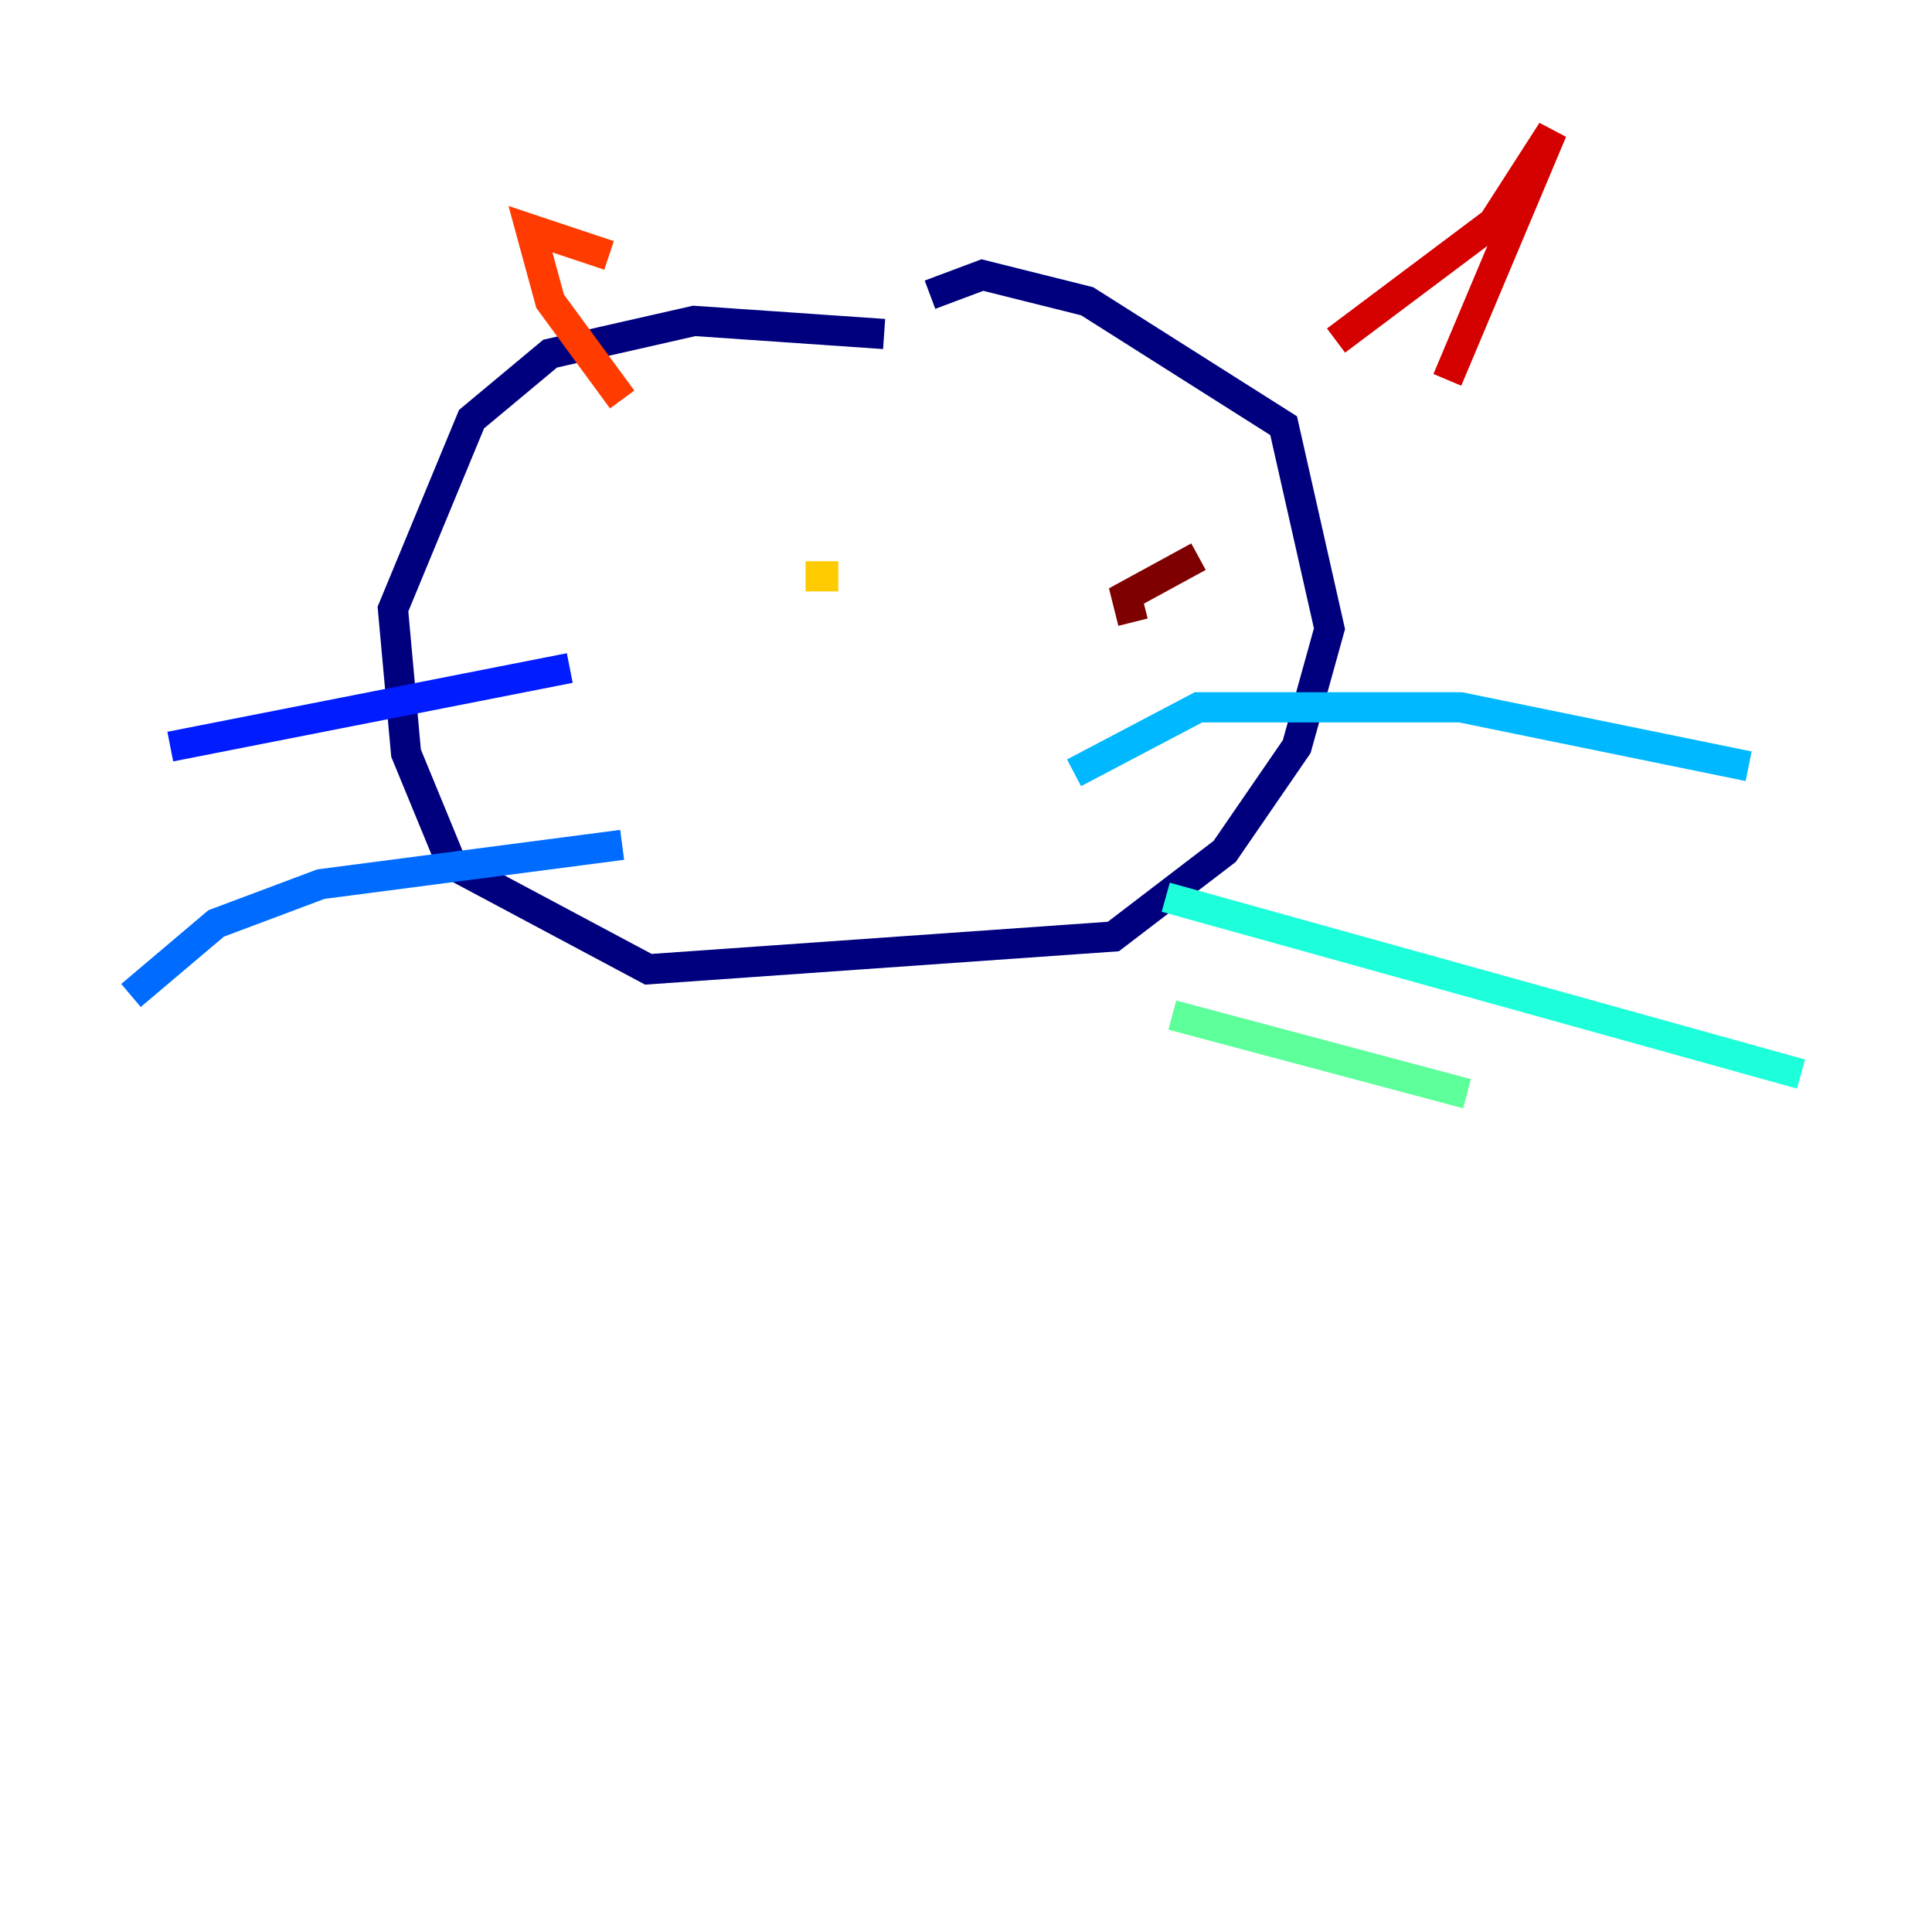 <?xml version="1.0" encoding="utf-8" ?>
<svg baseProfile="tiny" height="128" version="1.2" viewBox="0,0,128,128" width="128" xmlns="http://www.w3.org/2000/svg" xmlns:ev="http://www.w3.org/2001/xml-events" xmlns:xlink="http://www.w3.org/1999/xlink"><defs /><polyline fill="none" points="58.576,22.129 45.993,21.261 36.447,23.43 31.241,27.77 26.034,40.352 26.902,49.898 29.939,57.275 42.956,64.217 73.763,62.047 81.139,56.407 85.912,49.464 88.081,41.654 85.044,28.203 72.027,19.959 65.085,18.224 61.614,19.525" stroke="#00007f" stroke-width="2" /><polyline fill="none" points="61.614,53.803 61.614,53.803" stroke="#0000d5" stroke-width="2" /><polyline fill="none" points="37.749,44.258 11.281,49.464" stroke="#001cff" stroke-width="2" /><polyline fill="none" points="41.22,55.973 21.261,58.576 14.319,61.18 8.678,65.953" stroke="#006cff" stroke-width="2" /><polyline fill="none" points="71.159,51.2 79.403,46.861 96.759,46.861 115.851,50.766" stroke="#00b8ff" stroke-width="2" /><polyline fill="none" points="77.234,59.444 119.322,71.159" stroke="#1cffda" stroke-width="2" /><polyline fill="none" points="77.668,67.254 97.193,72.461" stroke="#5cff9a" stroke-width="2" /><polyline fill="none" points="49.031,37.749 49.031,37.749" stroke="#9aff5c" stroke-width="2" /><polyline fill="none" points="75.064,35.146 75.064,35.146" stroke="#daff1c" stroke-width="2" /><polyline fill="none" points="53.37,38.183 55.539,38.183" stroke="#ffcb00" stroke-width="2" /><polyline fill="none" points="84.176,34.278 84.176,34.278" stroke="#ff8500" stroke-width="2" /><polyline fill="none" points="41.22,26.468 36.447,19.959 35.146,15.186 40.352,16.922" stroke="#ff3b00" stroke-width="2" /><polyline fill="none" points="88.515,22.563 98.929,14.752 102.834,8.678 95.891,25.166" stroke="#d50000" stroke-width="2" /><polyline fill="none" points="79.403,36.881 74.63,39.485 75.064,41.22" stroke="#7f0000" stroke-width="2" /></svg>